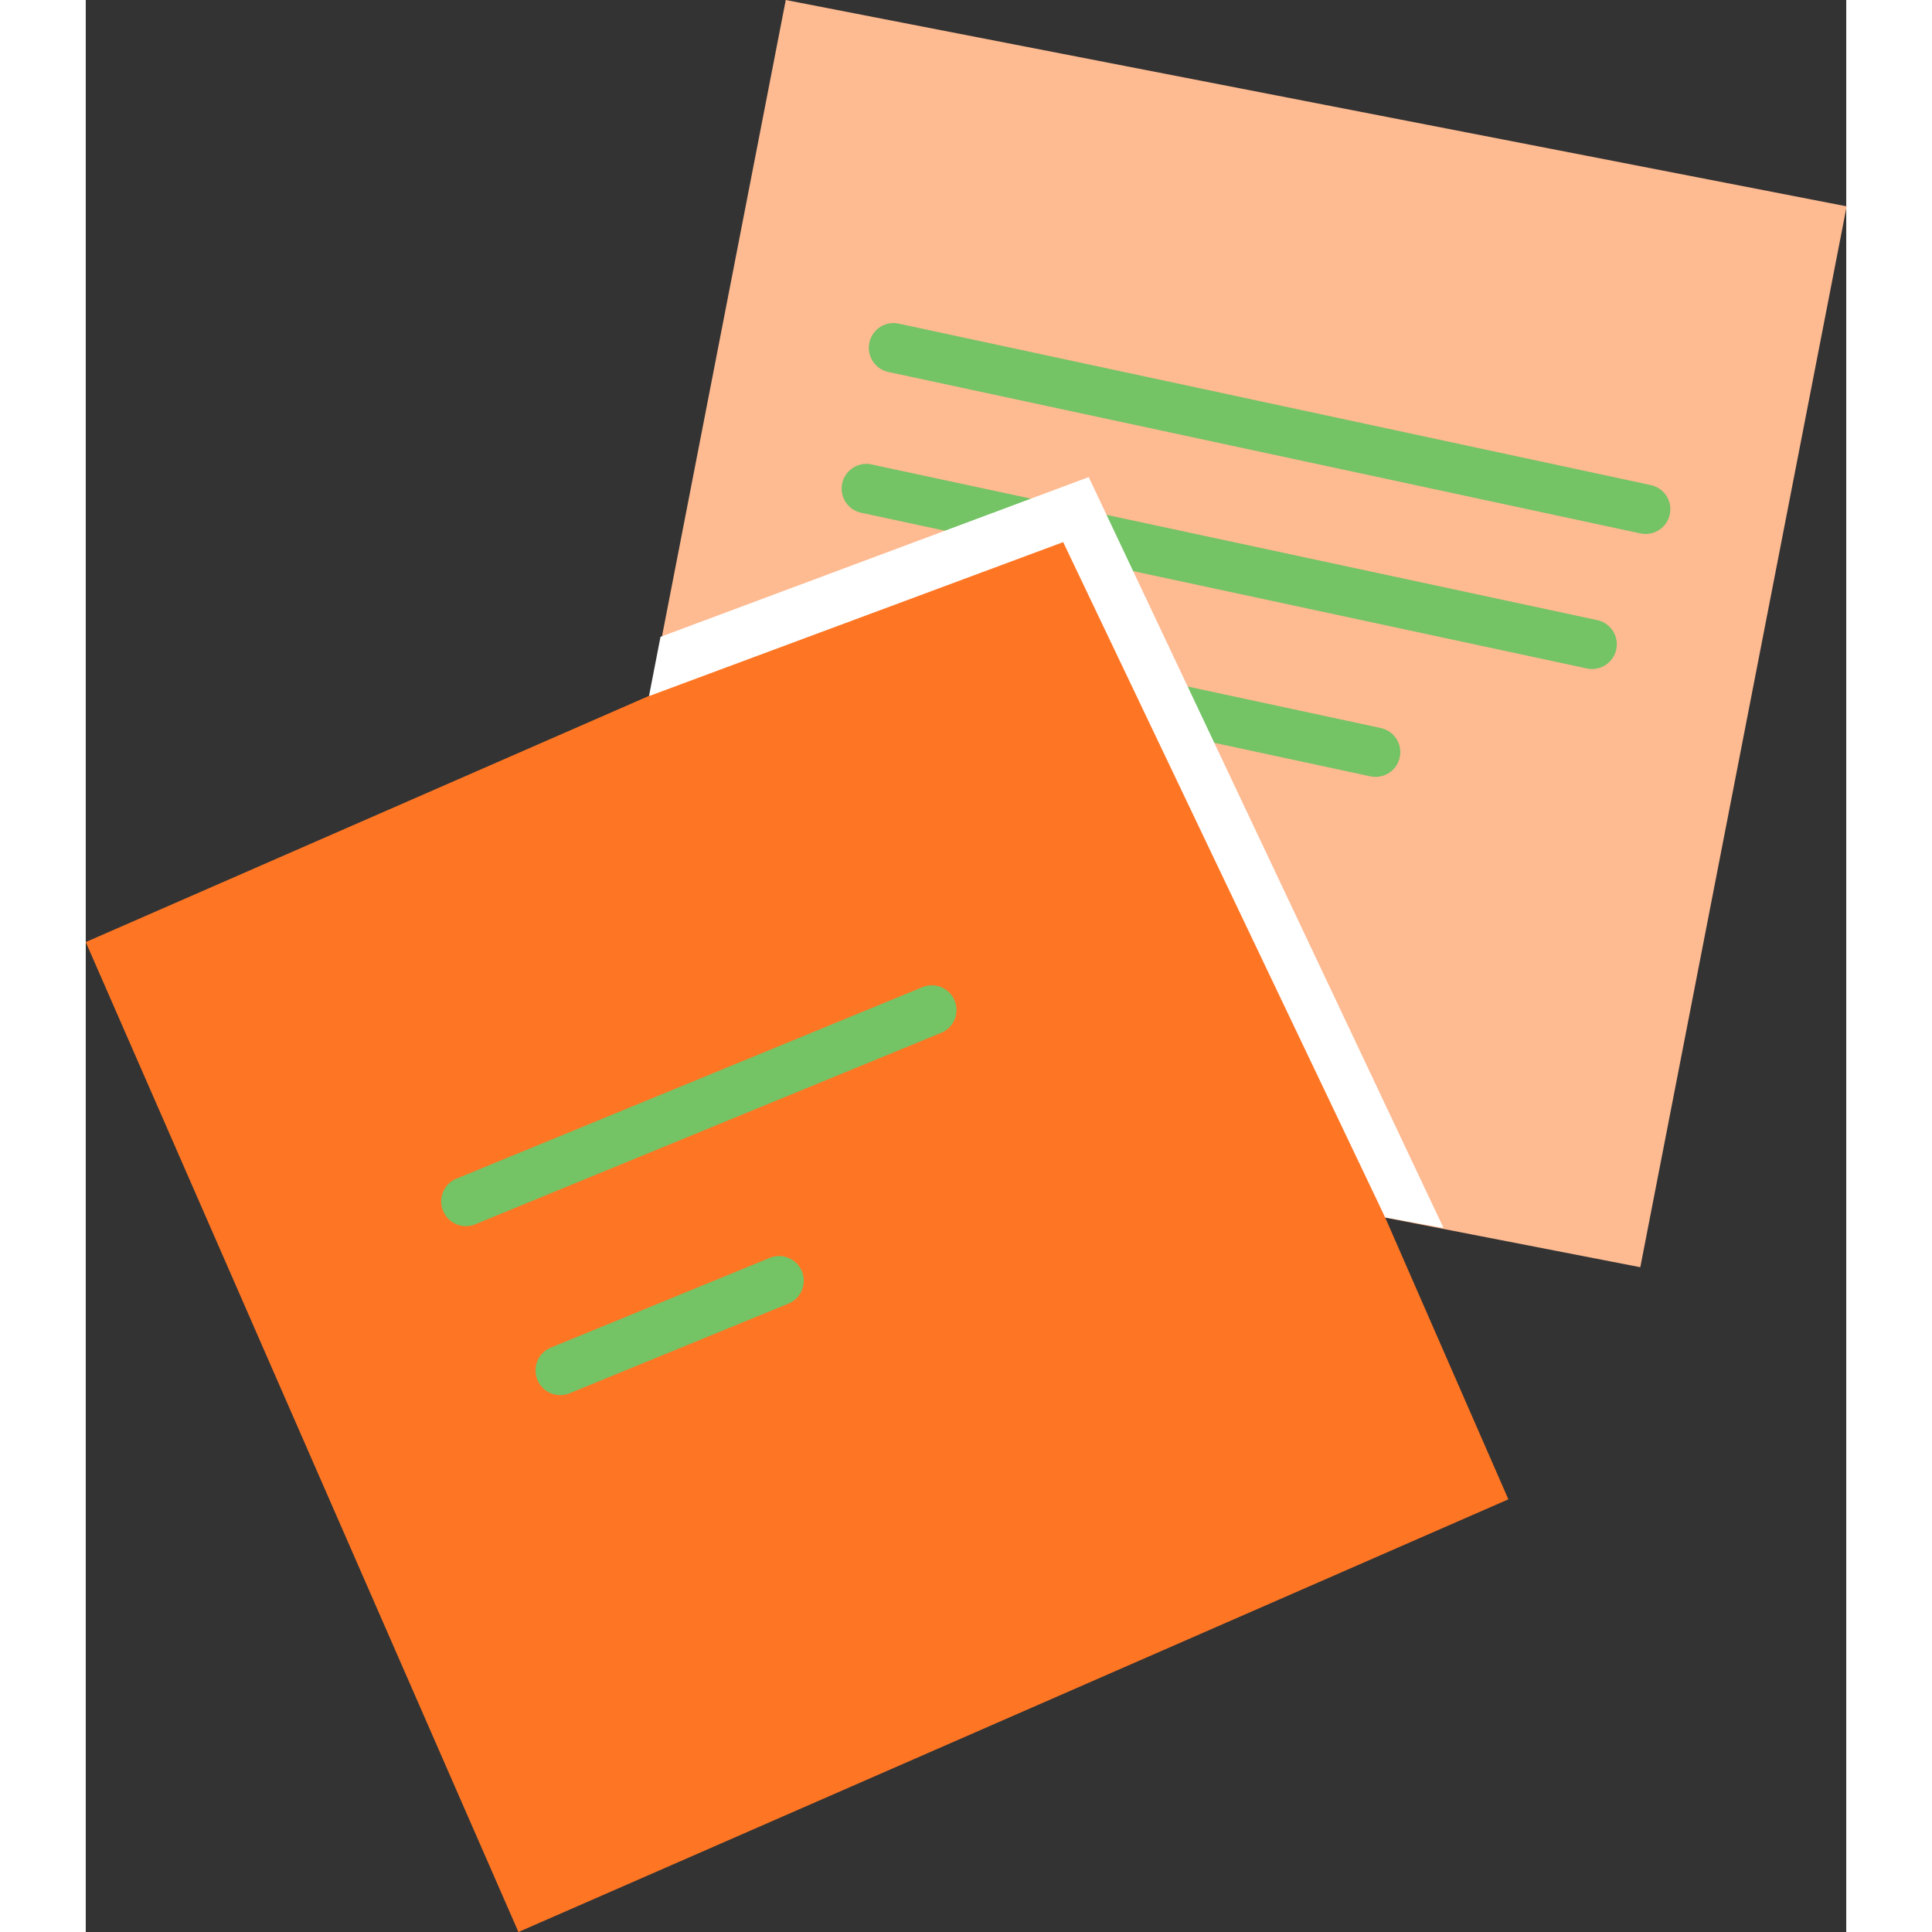 <svg xmlns="http://www.w3.org/2000/svg" width="60" height="60" viewBox="0 0 213.795 234.623">
  <rect x="0" y="0" width="213.795" height="234.623" fill="#333333" stroke="none"/>
  <g id="notes" transform="translate(-0.602 -0.364)">
    <g id="post_it_II" transform="translate(60)">
      <rect id="Rectangle" width="131.196" height="131.196" transform="matrix(0.982, 0.191, -0.191, 0.982, 25.611, 0.364)" fill="#feba91"/>
      <g id="lines_2_" transform="translate(29 42)">
        <path id="Path" d="M.067,2.371A3,3,0,0,1,3.457.035L3.63.067l91.3,19.6a3,3,0,0,1-1.086,5.9l-.173-.032-91.3-19.6A3,3,0,0,1,.067,2.371Z" transform="translate(6.699 -2.401)" fill="#74C365"/>
        <path id="Path-2" data-name="Path" d="M.067,2.371A3,3,0,0,1,3.456.035L3.63.067l88.1,18.9a3,3,0,0,1-1.085,5.9l-.173-.032-88.1-18.9A3,3,0,0,1,.067,2.371Z" transform="translate(3.399 14.699)" fill="#74C365"/>
        <path id="Path-3" data-name="Path" d="M.068,2.371A3,3,0,0,1,3.457.035l.173.032,67.5,14.5a3,3,0,0,1-1.087,5.9l-.173-.032-67.5-14.5A3,3,0,0,1,.068,2.371Z" transform="translate(-2.301 32.199)" fill="#74C365"/>
      </g>
    </g>
    <g id="post_it_1_" transform="translate(0 58)">
      <rect id="Rectangle-2" data-name="Rectangle" width="131.2" height="131.2" transform="translate(0.602 56.769) rotate(-23.609)" fill="#fe7624"/>
      <g id="lines_3_" transform="translate(46 65)">
        <path id="Path-4" data-name="Path" d="M58.561.226A3,3,0,0,1,61,5.7l-.161.072-56.7,23.3A3,3,0,0,1,1.7,23.6l.161-.072Z" transform="translate(-2.301 -3.001)" fill="#74C365"/>
        <path id="Path-5" data-name="Path" d="M28.463.225A3,3,0,0,1,30.9,5.705l-.161.072-26.6,10.9A3,3,0,0,1,1.7,11.2l.161-.072Z" transform="translate(9.199 29.899)" fill="#74C365"/>
      </g>
      <path id="Path-6" data-name="Path" d="M1.4,19.4,0,26.6,50.3,7.9l39.1,82,7.1,1.3L53.4,0Z" transform="translate(69 0.3)" fill="#fff"/>
    </g>
  </g>
</svg>
